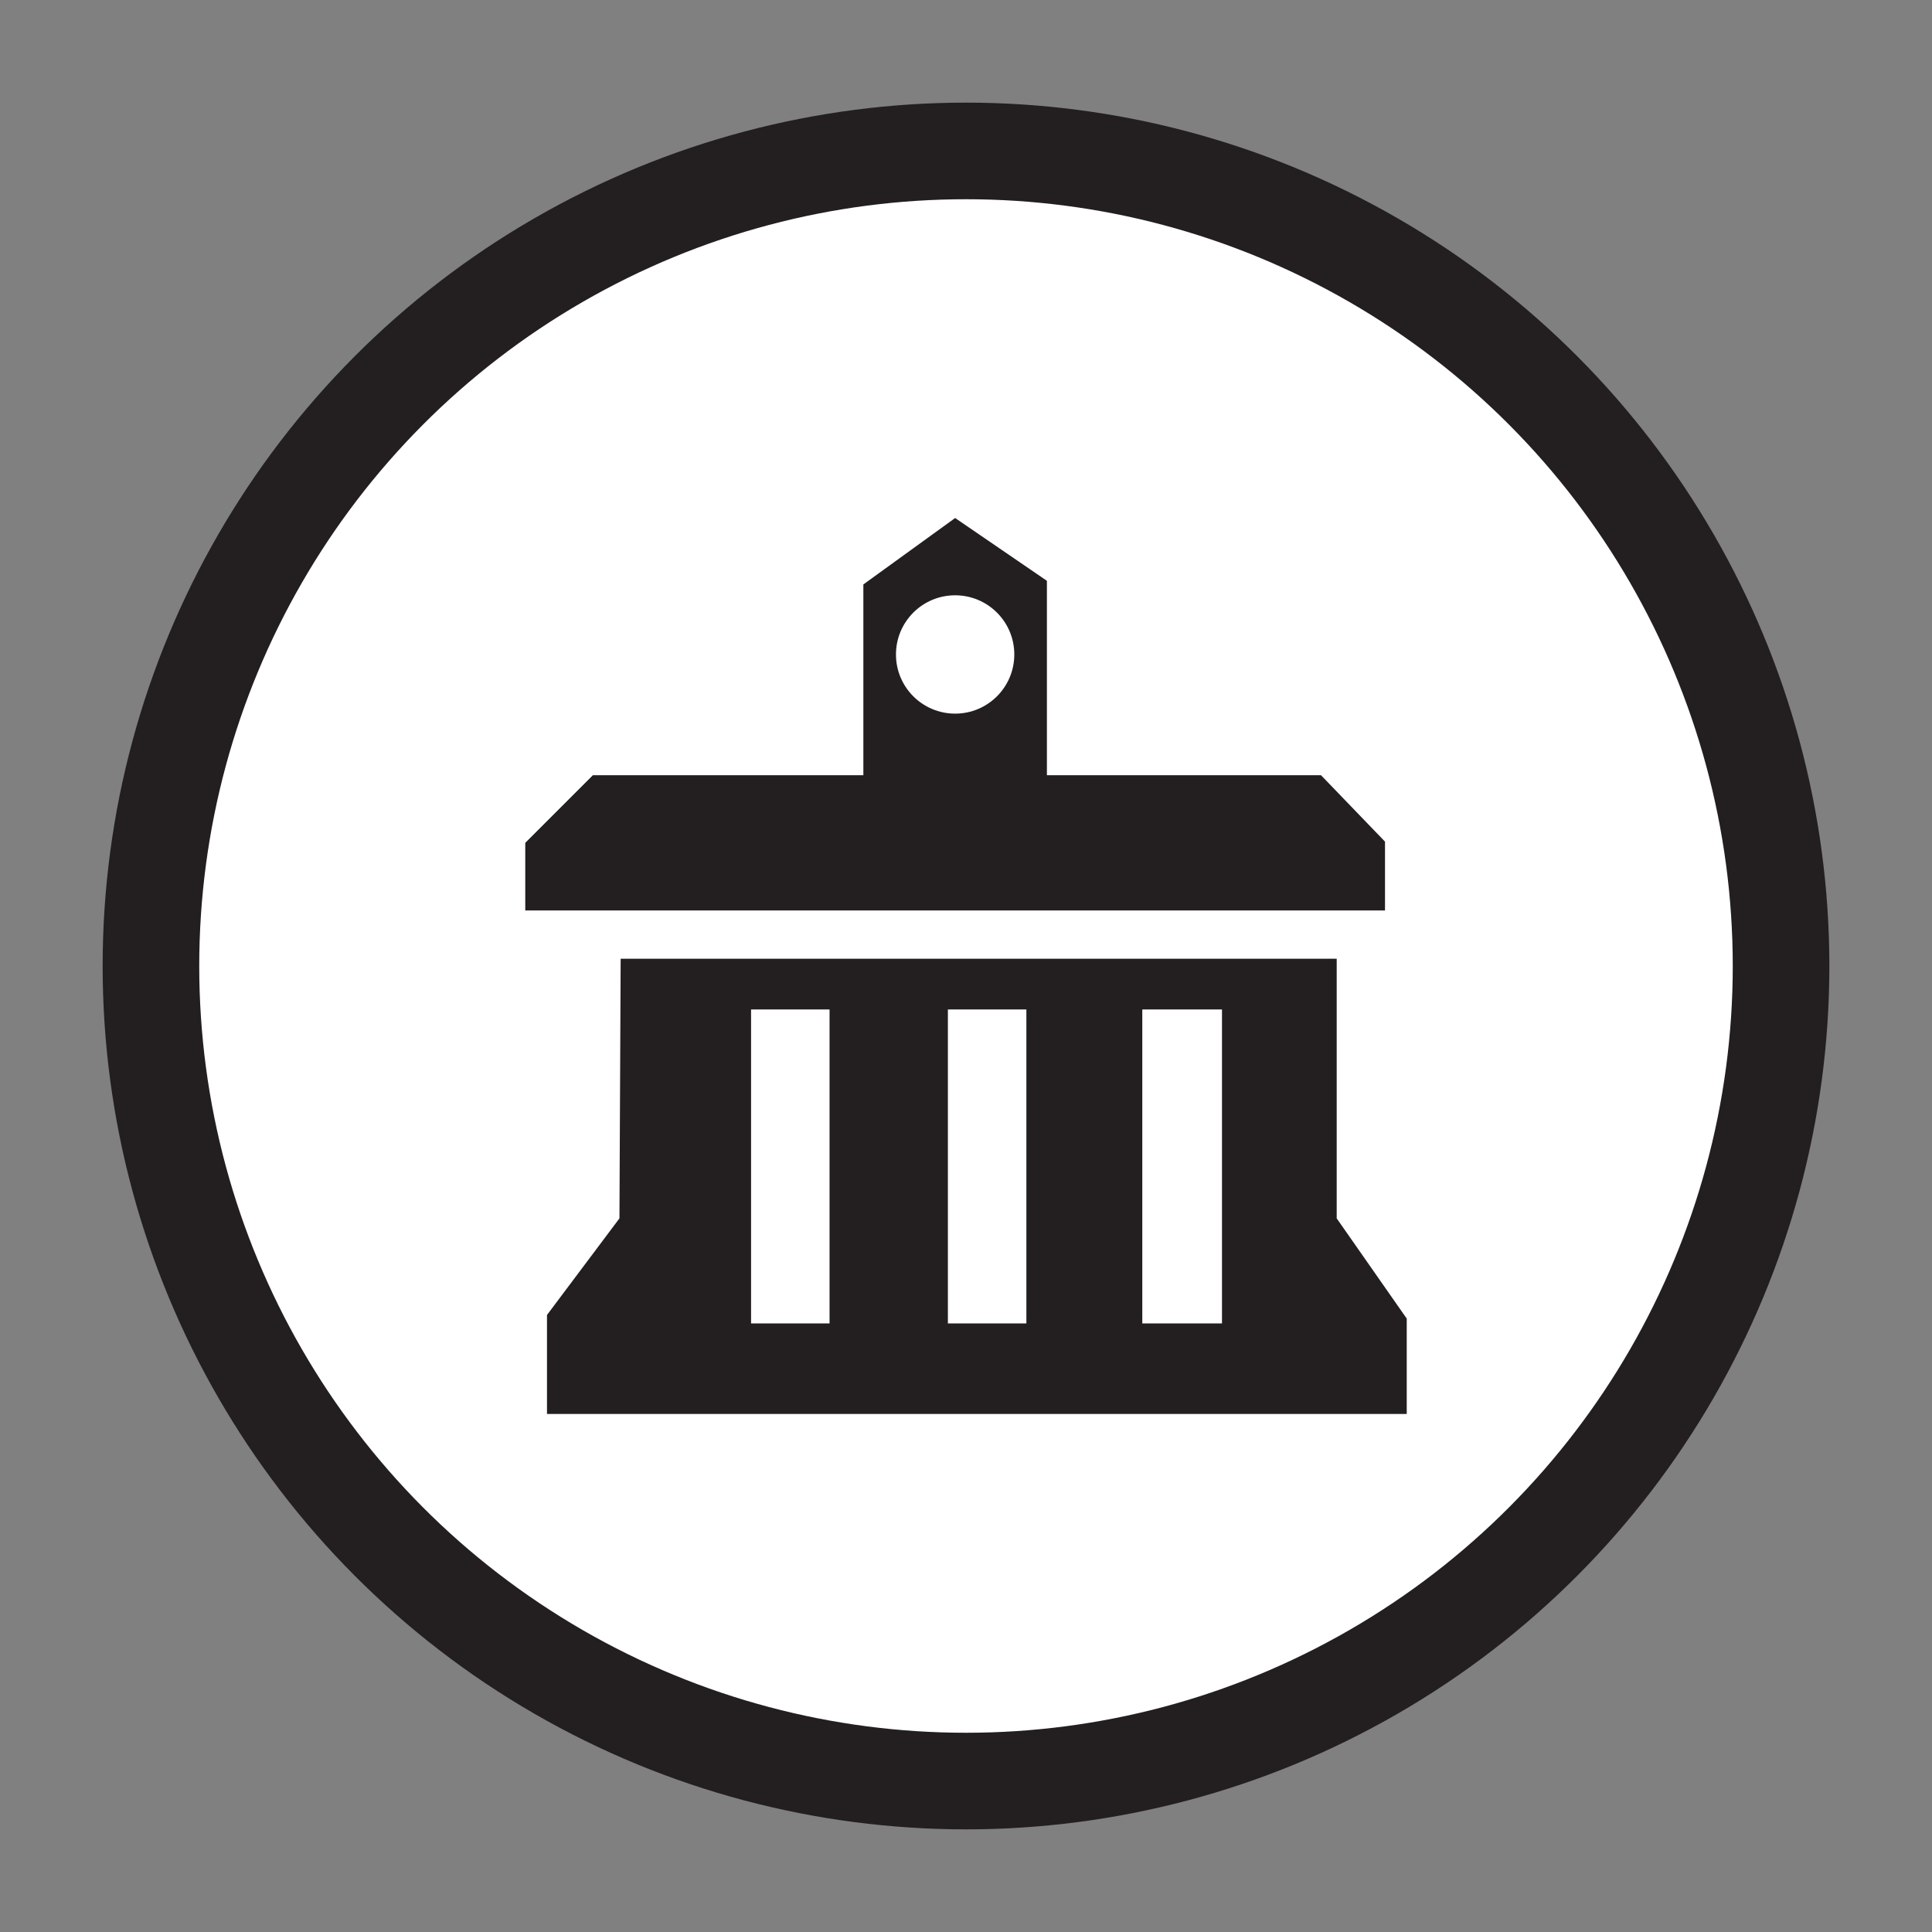 <svg id="Layer_1" data-name="Layer 1" xmlns="http://www.w3.org/2000/svg" viewBox="0 0 16 16"><rect x="0" y="0" width="16" height="16" fill="#808080" stroke="none"/><defs><style>.cls-1,.cls-3{fill:#fff;}.cls-1{stroke:#231f20;stroke-miterlimit:10;stroke-width:0.8px;}.cls-2{fill:#231f20;}</style></defs><circle class="cls-1" cx="8" cy="8" r="6.75"/><polygon class="cls-2" points="4.35 7.54 4.35 6.98 4.91 6.42 7.15 6.42 7.15 4.84 7.91 4.29 8.67 4.81 8.67 6.42 10.94 6.42 11.47 6.97 11.47 7.54 4.35 7.54"/><polyline class="cls-2" points="5.07 7.94 11.07 7.94 11.07 10.09 11.65 10.92 11.65 11.71 4.53 11.71 4.53 10.89 5.13 10.09 5.14 7.94"/><rect class="cls-3" x="6.22" y="8.36" width="0.65" height="2.6"/><rect class="cls-3" x="7.85" y="8.36" width="0.65" height="2.6"/><rect class="cls-3" x="9.46" y="8.36" width="0.66" height="2.6"/><circle class="cls-3" cx="7.91" cy="5.42" r="0.49"/></svg>